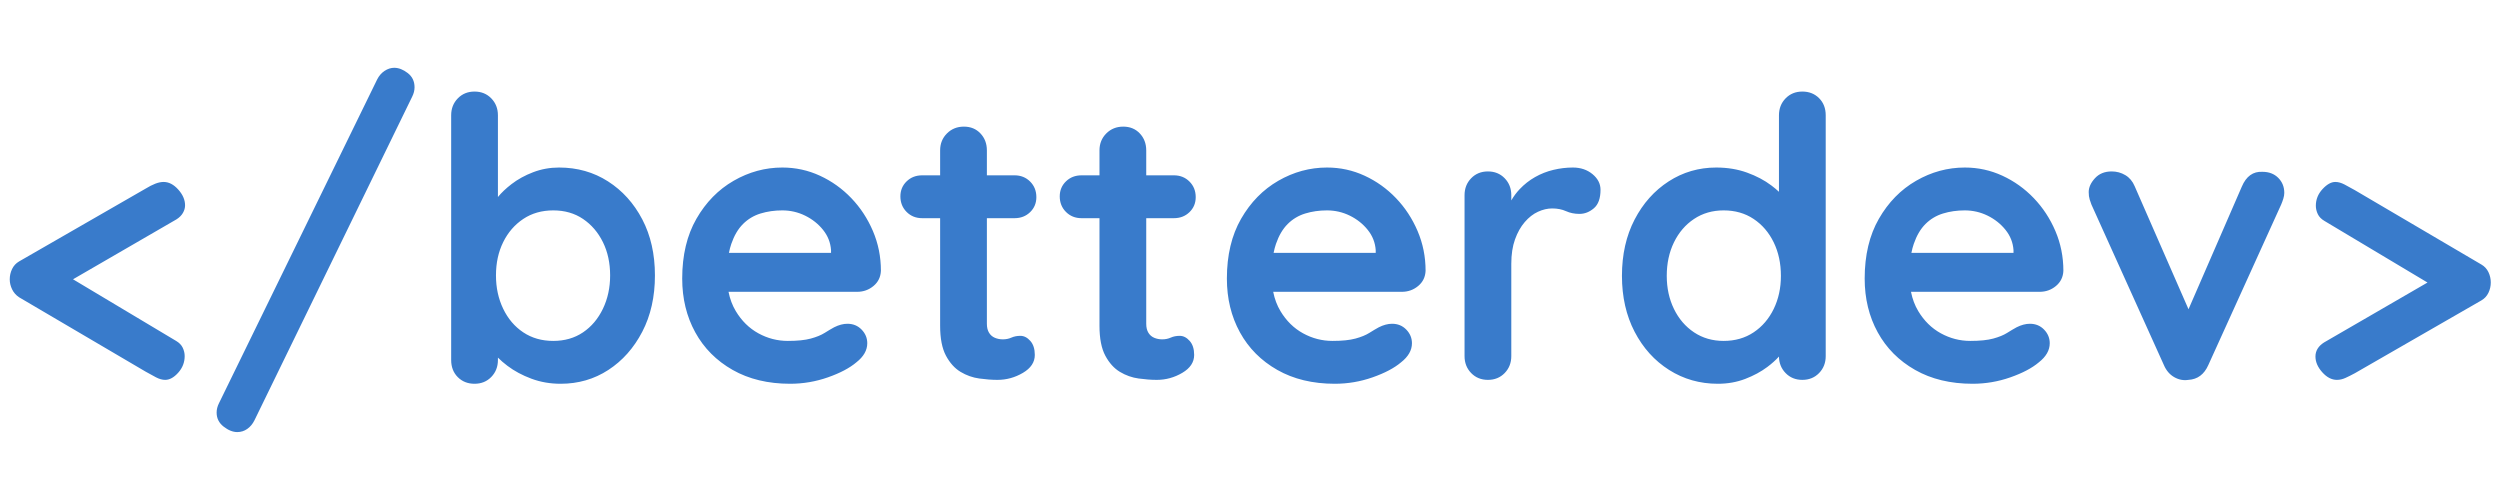<?xml version="1.0" encoding="utf-8"?>
<svg width="154px" height="30px" viewBox="0 0 154 30" version="1.1" xmlns:xlink="http://www.w3.org/1999/xlink" xmlns="http://www.w3.org/2000/svg">
  <g id="betterdev" fill="#397BCB">
    <path d="M13.776 26.28Q14.208 26.616 14.616 26.616Q14.952 26.616 15.228 26.424Q15.504 26.232 15.672 25.896L25.392 5.952Q25.536 5.664 25.536 5.376Q25.536 4.824 25.116 4.5Q24.696 4.176 24.288 4.176Q23.976 4.176 23.688 4.368Q23.4 4.56 23.232 4.896L13.488 24.84Q13.344 25.128 13.344 25.416Q13.344 25.944 13.776 26.28ZM34.44 10.32Q36.12 10.32 37.452 11.172Q38.784 12.024 39.564 13.512Q40.344 15 40.344 16.968Q40.344 18.936 39.564 20.436Q38.784 21.936 37.476 22.788Q36.168 23.64 34.536 23.64Q33.576 23.64 32.736 23.328Q31.896 23.016 31.26 22.536Q30.926 22.284 30.672 22.029L30.672 22.176Q30.672 22.8 30.264 23.22Q29.856 23.64 29.232 23.64Q28.608 23.64 28.2 23.232Q27.792 22.824 27.792 22.176L27.792 7.104Q27.792 6.48 28.2 6.06Q28.608 5.64 29.232 5.64Q29.856 5.64 30.264 6.06Q30.672 6.48 30.672 7.104L30.672 12.136Q30.995 11.738 31.512 11.34Q32.088 10.896 32.844 10.608Q33.6 10.32 34.44 10.32ZM111.024 5.64Q111.648 5.64 112.056 6.048Q112.464 6.456 112.464 7.104L112.464 21.936Q112.464 22.56 112.056 22.98Q111.648 23.4 111.024 23.4Q110.4 23.4 109.992 22.98Q109.593 22.569 109.584 21.963Q109.29 22.289 108.864 22.608Q108.288 23.04 107.508 23.34Q106.728 23.64 105.816 23.64Q104.16 23.64 102.816 22.788Q101.472 21.936 100.692 20.436Q99.912 18.936 99.912 16.992Q99.912 15.024 100.692 13.524Q101.472 12.024 102.792 11.172Q104.112 10.32 105.72 10.32Q106.752 10.32 107.616 10.632Q108.48 10.944 109.116 11.424Q109.374 11.618 109.584 11.815L109.584 7.104Q109.584 6.48 109.992 6.06Q110.4 5.64 111.024 5.64ZM59.376 7.8Q60 7.8 60.396 8.22Q60.792 8.64 60.792 9.264L60.792 10.8L62.496 10.8Q63.072 10.8 63.456 11.184Q63.84 11.568 63.84 12.144Q63.84 12.696 63.456 13.068Q63.072 13.44 62.496 13.44L60.792 13.44L60.792 19.944Q60.792 20.28 60.924 20.496Q61.056 20.712 61.284 20.808Q61.512 20.904 61.776 20.904Q62.064 20.904 62.304 20.796Q62.544 20.688 62.856 20.688Q63.192 20.688 63.468 21Q63.744 21.312 63.744 21.864Q63.744 22.536 63.012 22.968C62.524 23.256 62 23.4 61.44 23.4C61.104 23.4 60.732 23.372 60.324 23.316Q59.712 23.232 59.172 22.908Q58.632 22.584 58.272 21.912Q57.912 21.24 57.912 20.064L57.912 13.44L56.808 13.44Q56.232 13.44 55.848 13.056Q55.464 12.672 55.464 12.096Q55.464 11.544 55.848 11.172Q56.232 10.8 56.808 10.8L57.912 10.8L57.912 9.264Q57.912 8.64 58.332 8.22Q58.752 7.8 59.376 7.8ZM70.212 8.22Q69.816 7.8 69.192 7.8Q68.568 7.8 68.148 8.22Q67.728 8.64 67.728 9.264L67.728 10.8L66.624 10.8Q66.048 10.8 65.664 11.172Q65.28 11.544 65.28 12.096Q65.28 12.672 65.664 13.056Q66.048 13.44 66.624 13.44L67.728 13.44L67.728 20.064Q67.728 21.24 68.088 21.912Q68.448 22.584 68.988 22.908Q69.528 23.232 70.14 23.316C70.548 23.372 70.92 23.4 71.256 23.4C71.816 23.4 72.34 23.256 72.828 22.968Q73.56 22.536 73.56 21.864Q73.56 21.312 73.284 21Q73.008 20.688 72.672 20.688Q72.36 20.688 72.12 20.796Q71.88 20.904 71.592 20.904Q71.328 20.904 71.1 20.808Q70.872 20.712 70.74 20.496Q70.608 20.28 70.608 19.944L70.608 13.44L72.312 13.44Q72.888 13.44 73.272 13.068Q73.656 12.696 73.656 12.144Q73.656 11.568 73.272 11.184Q72.888 10.8 72.312 10.8L70.608 10.8L70.608 9.264Q70.608 8.64 70.212 8.22ZM45.132 22.788Q46.632 23.64 48.672 23.64Q49.872 23.64 51 23.244Q52.128 22.848 52.752 22.32Q53.424 21.792 53.424 21.144Q53.424 20.664 53.076 20.304Q52.728 19.944 52.2 19.944Q51.816 19.944 51.384 20.16Q51.12 20.304 50.796 20.508Q50.472 20.712 49.944 20.856Q49.416 21 48.528 21Q47.568 21 46.716 20.532Q45.864 20.064 45.324 19.164Q45.008 18.638 44.877 17.976L52.8 17.976Q53.376 17.976 53.808 17.616Q54.24 17.256 54.264 16.68Q54.264 15.384 53.772 14.232Q53.28 13.08 52.44 12.204Q51.6 11.328 50.508 10.824Q49.416 10.32 48.192 10.32Q46.608 10.32 45.192 11.136Q43.776 11.952 42.9 13.476Q42.024 15 42.024 17.16Q42.024 19.008 42.828 20.472Q43.632 21.936 45.132 22.788ZM82.224 23.64Q80.184 23.64 78.684 22.788Q77.184 21.936 76.38 20.472Q75.576 19.008 75.576 17.16Q75.576 15 76.452 13.476Q77.328 11.952 78.744 11.136Q80.16 10.32 81.744 10.32Q82.968 10.32 84.06 10.824Q85.152 11.328 85.992 12.204Q86.832 13.08 87.324 14.232Q87.816 15.384 87.816 16.68Q87.792 17.256 87.36 17.616Q86.928 17.976 86.352 17.976L78.429 17.976Q78.56 18.638 78.876 19.164Q79.416 20.064 80.268 20.532Q81.12 21 82.08 21Q82.968 21 83.496 20.856Q84.024 20.712 84.348 20.508Q84.672 20.304 84.936 20.16Q85.368 19.944 85.752 19.944Q86.28 19.944 86.628 20.304Q86.976 20.664 86.976 21.144Q86.976 21.792 86.304 22.32Q85.68 22.848 84.552 23.244Q83.424 23.64 82.224 23.64ZM90.624 22.98Q91.032 23.4 91.656 23.4Q92.28 23.4 92.688 22.98Q93.096 22.56 93.096 21.936L93.096 16.248Q93.096 15.384 93.324 14.748Q93.552 14.112 93.924 13.68Q94.296 13.248 94.74 13.044Q95.184 12.84 95.616 12.84Q96.096 12.84 96.468 13.008Q96.84 13.176 97.296 13.176Q97.776 13.176 98.184 12.828Q98.592 12.48 98.592 11.688Q98.592 11.136 98.1 10.728Q97.608 10.32 96.888 10.32Q96.288 10.32 95.688 10.464Q95.088 10.608 94.56 10.908Q94.032 11.208 93.612 11.652Q93.315 11.966 93.096 12.346L93.096 12.024Q93.096 11.4 92.688 10.98Q92.28 10.56 91.656 10.56Q91.032 10.56 90.624 10.98Q90.216 11.4 90.216 12.024L90.216 21.936Q90.216 22.56 90.624 22.98ZM117.972 22.788Q119.472 23.64 121.512 23.64Q122.712 23.64 123.84 23.244Q124.968 22.848 125.592 22.32Q126.264 21.792 126.264 21.144Q126.264 20.664 125.916 20.304Q125.568 19.944 125.04 19.944Q124.656 19.944 124.224 20.16Q123.96 20.304 123.636 20.508Q123.312 20.712 122.784 20.856Q122.256 21 121.368 21Q120.408 21 119.556 20.532Q118.704 20.064 118.164 19.164Q117.848 18.638 117.717 17.976L125.64 17.976Q126.216 17.976 126.648 17.616Q127.08 17.256 127.104 16.68Q127.104 15.384 126.612 14.232Q126.12 13.08 125.28 12.204Q124.44 11.328 123.348 10.824Q122.256 10.32 121.032 10.32Q119.448 10.32 118.032 11.136Q116.616 11.952 115.74 13.476Q114.864 15 114.864 17.16Q114.864 19.008 115.668 20.472Q116.472 21.936 117.972 22.788ZM130.08 10.56Q130.536 10.56 130.92 10.788Q131.304 11.016 131.496 11.472L134.812 19.05L138.096 11.496Q138.504 10.536 139.368 10.584Q139.968 10.584 140.34 10.956Q140.712 11.328 140.712 11.88Q140.712 12.048 140.652 12.24Q140.592 12.432 140.52 12.6L136.032 22.488C135.776 23.064 135.368 23.368 134.808 23.4Q134.352 23.472 133.932 23.232Q133.512 22.992 133.296 22.488L128.832 12.6Q128.784 12.48 128.724 12.288Q128.664 12.096 128.664 11.832Q128.664 11.4 129.048 10.98Q129.432 10.56 130.08 10.56ZM9.612 23.244C9.812 23.348 10 23.4 10.176 23.4Q10.584 23.4 10.98 22.956Q11.376 22.512 11.376 21.936Q11.376 21.672 11.256 21.42Q11.136 21.168 10.848 21L4.498 17.204L10.872 13.512Q11.136 13.344 11.268 13.116Q11.4 12.888 11.4 12.648Q11.4 12.144 10.98 11.676Q10.56 11.208 10.08 11.208Q9.84 11.208 9.564 11.316Q9.288 11.424 8.976 11.616L1.176 16.104Q0.888 16.272 0.744 16.572Q0.6 16.872 0.6 17.208Q0.6 17.52 0.744 17.82Q0.888 18.12 1.176 18.312L8.976 22.896Q9.312 23.088 9.612 23.244ZM143.052 22.932Q143.472 23.4 143.952 23.4C144.128 23.4 144.304 23.36 144.48 23.28Q144.744 23.16 145.056 22.992L152.856 18.504Q153.144 18.336 153.288 18.036Q153.432 17.736 153.432 17.4Q153.432 17.064 153.288 16.764Q153.144 16.464 152.856 16.296L145.056 11.712Q144.72 11.52 144.42 11.364Q144.12 11.208 143.856 11.208Q143.472 11.208 143.064 11.652Q142.656 12.096 142.656 12.672Q142.656 12.936 142.776 13.188Q142.896 13.44 143.184 13.608L149.534 17.404L143.16 21.096Q142.896 21.264 142.764 21.48Q142.632 21.696 142.632 21.96Q142.632 22.464 143.052 22.932ZM34.08 12.96Q33.024 12.96 32.232 13.488Q31.44 14.016 30.996 14.916Q30.552 15.816 30.552 16.968Q30.552 18.096 30.996 19.02Q31.44 19.944 32.232 20.472Q33.024 21 34.08 21Q35.136 21 35.916 20.472Q36.696 19.944 37.14 19.02Q37.584 18.096 37.584 16.968Q37.584 15.816 37.14 14.916Q36.696 14.016 35.916 13.488Q35.136 12.96 34.08 12.96ZM44.902 15.576Q44.961 15.278 45.048 15.024Q45.312 14.256 45.768 13.8Q46.224 13.344 46.848 13.152Q47.472 12.96 48.192 12.96Q48.936 12.96 49.596 13.284Q50.256 13.608 50.7 14.16Q51.144 14.712 51.192 15.408L51.192 15.576L44.902 15.576ZM78.6 15.024Q78.513 15.278 78.454 15.576L84.744 15.576L84.744 15.408Q84.696 14.712 84.252 14.16Q83.808 13.608 83.148 13.284Q82.488 12.96 81.744 12.96Q81.024 12.96 80.4 13.152Q79.776 13.344 79.32 13.8Q78.864 14.256 78.6 15.024ZM106.176 21Q107.232 21 108.024 20.472Q108.816 19.944 109.26 19.032Q109.704 18.12 109.704 16.992Q109.704 15.84 109.26 14.928Q108.816 14.016 108.024 13.488Q107.232 12.96 106.176 12.96Q105.144 12.96 104.352 13.488Q103.56 14.016 103.116 14.928Q102.672 15.84 102.672 16.992Q102.672 18.12 103.116 19.032Q103.56 19.944 104.352 20.472Q105.144 21 106.176 21ZM117.742 15.576Q117.801 15.278 117.888 15.024Q118.152 14.256 118.608 13.8Q119.064 13.344 119.688 13.152Q120.312 12.96 121.032 12.96Q121.776 12.96 122.436 13.284Q123.096 13.608 123.54 14.16Q123.984 14.712 124.032 15.408L124.032 15.576L117.742 15.576Z" />
  </g>
</svg>